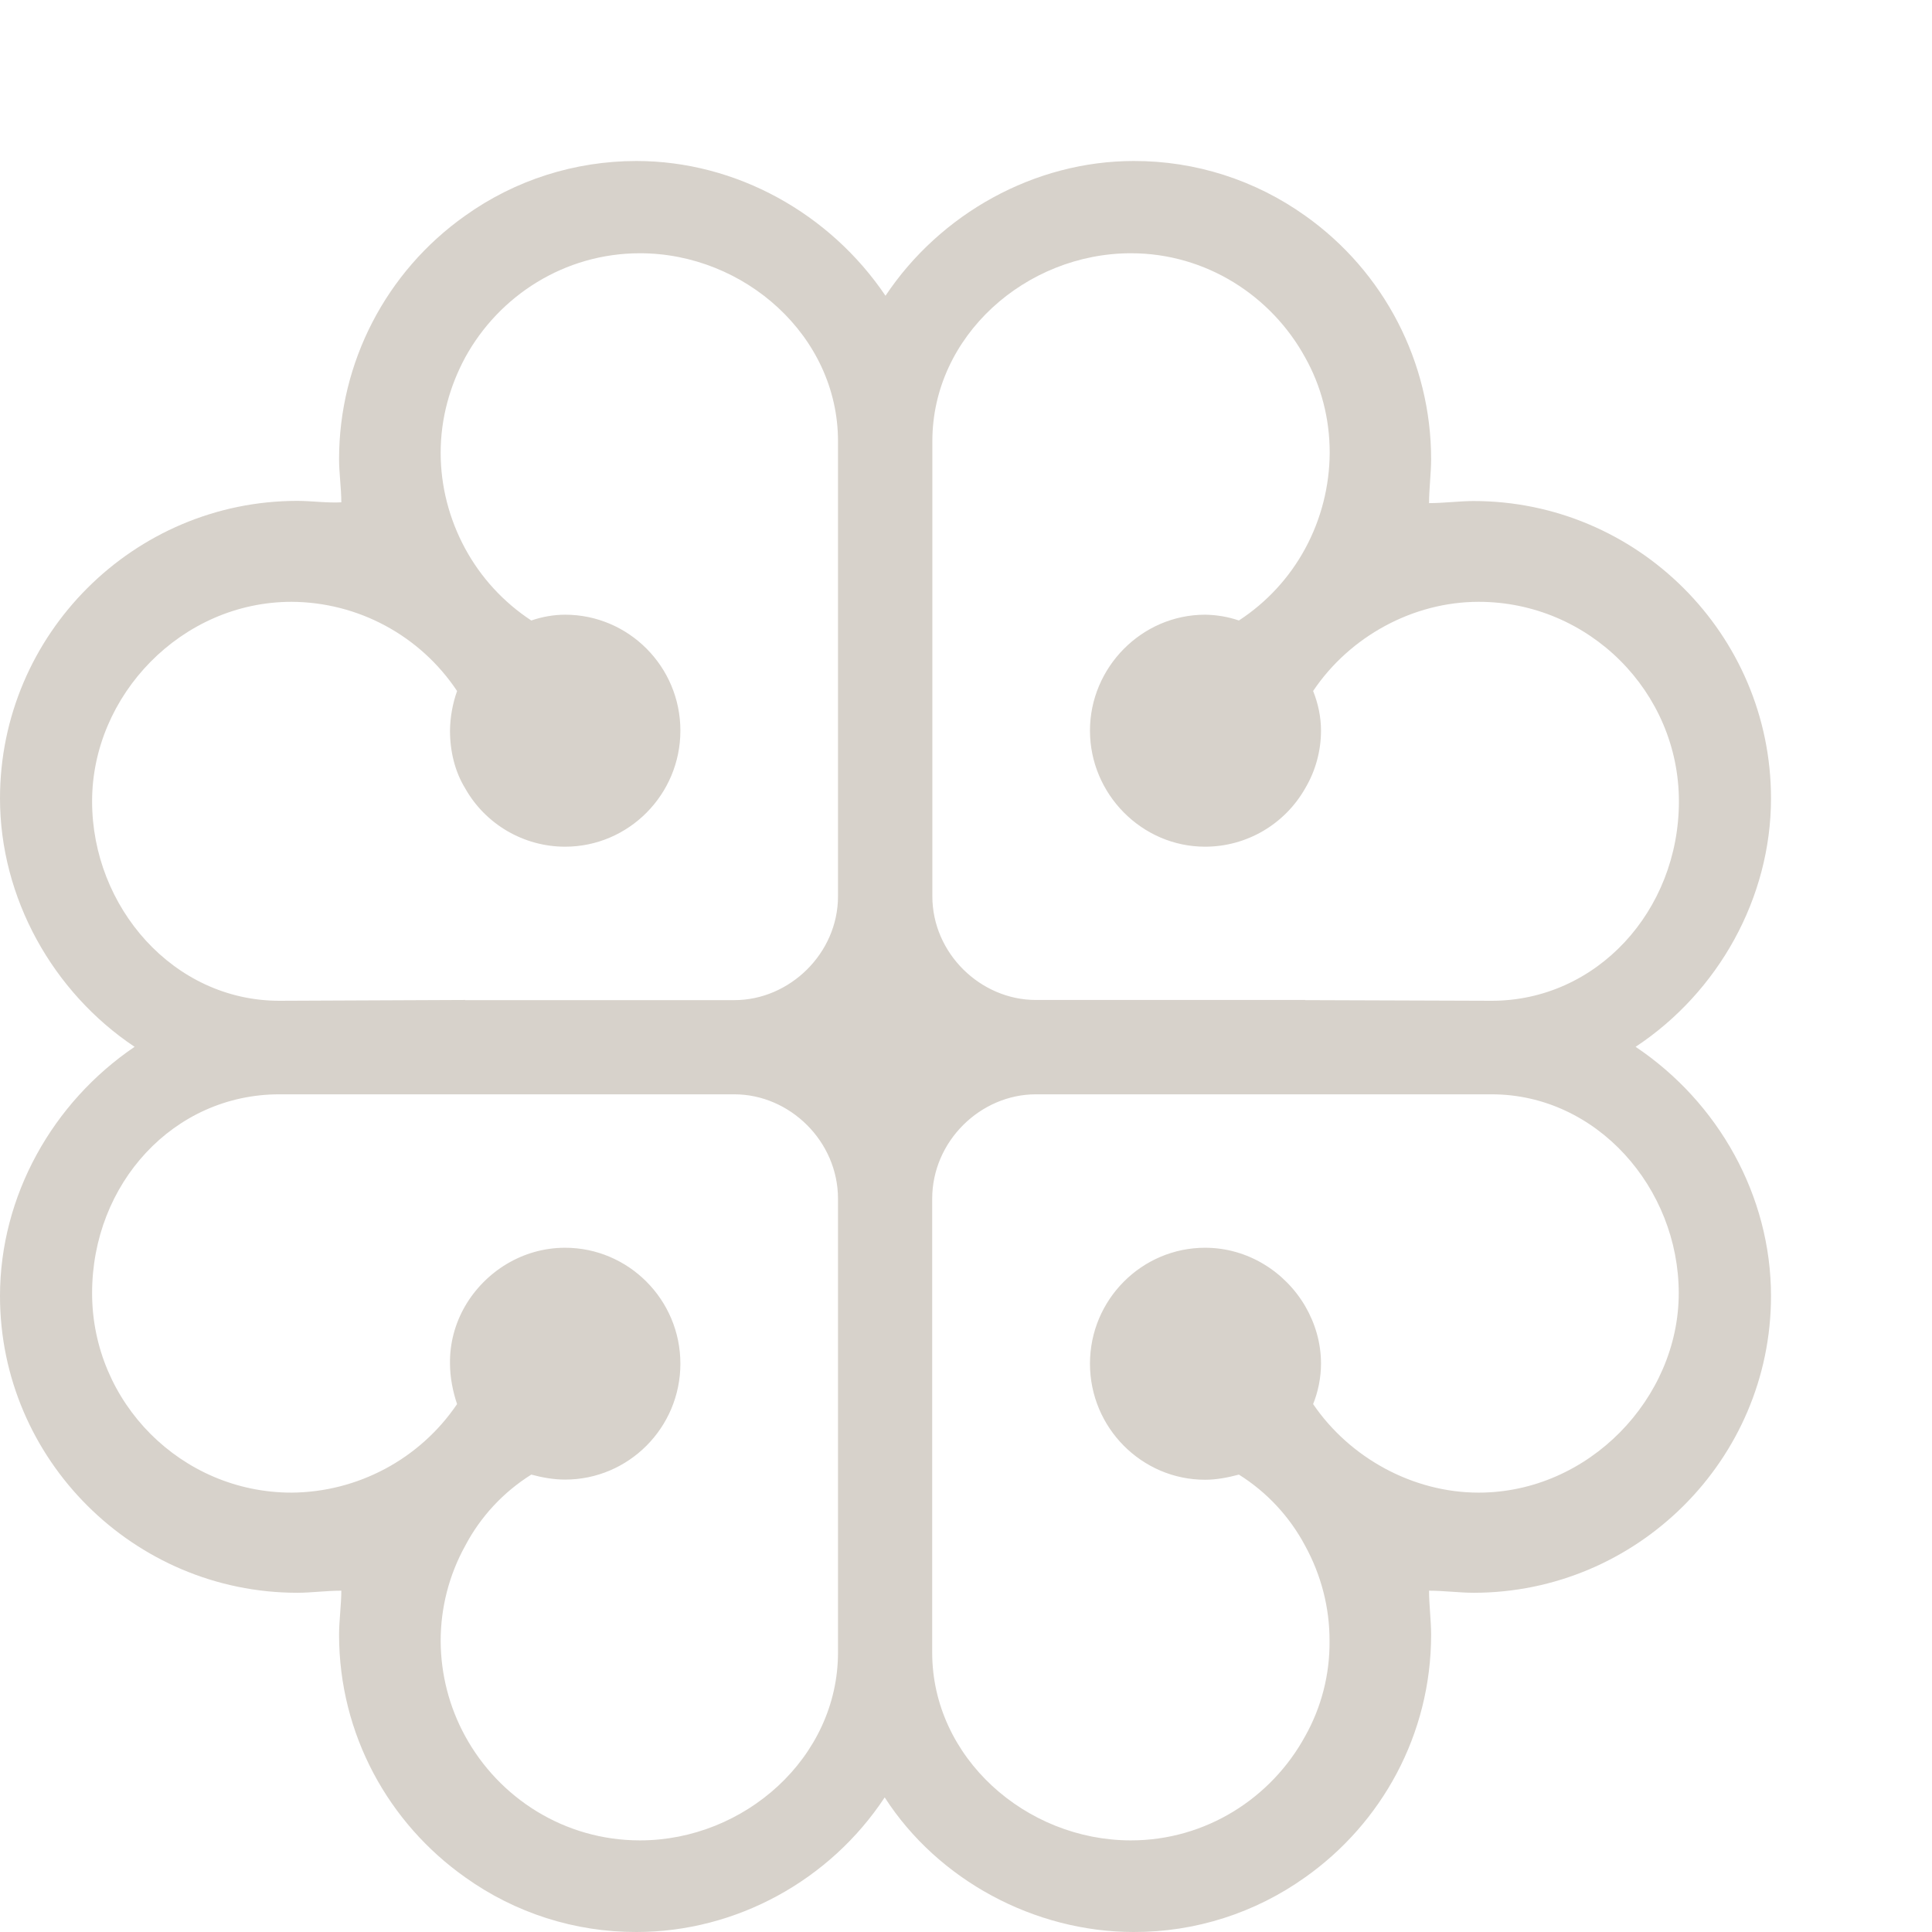<svg width="12" height="12" viewBox="0 0 12 12" fill="none" xmlns="http://www.w3.org/2000/svg">
<g id="Asset 1 1">
<g id="Layer 1">
<path id="Vector" fill-rule="evenodd" clip-rule="evenodd" d="M2.889 1.34C2.398 1.687 2.106 2.251 2.106 2.852C2.106 2.937 2.12 3.035 2.12 3.12C2.035 3.125 1.932 3.111 1.847 3.111C0.832 3.111 0 3.939 0 4.959C0 5.576 0.327 6.162 0.836 6.502C0.327 6.847 0 7.428 0 8.05C0 9.065 0.832 9.893 1.847 9.893C1.932 9.893 2.026 9.88 2.12 9.88C2.12 9.965 2.106 10.068 2.106 10.153C2.106 10.774 2.415 11.325 2.889 11.66C3.199 11.882 3.571 12.001 3.953 12C4.574 12 5.156 11.678 5.495 11.164C5.826 11.678 6.425 12 7.042 12C7.424 12.001 7.796 11.882 8.107 11.66C8.581 11.325 8.889 10.774 8.889 10.153C8.889 10.068 8.876 9.965 8.876 9.88C8.965 9.88 9.068 9.893 9.153 9.893C10.168 9.893 11 9.066 11 8.05C11 7.428 10.674 6.847 10.159 6.502C10.674 6.162 11 5.576 11 4.959C11 3.939 10.168 3.112 9.153 3.112C9.068 3.112 8.966 3.125 8.876 3.125C8.876 3.04 8.889 2.937 8.889 2.852C8.889 2.251 8.597 1.687 8.107 1.34C7.796 1.118 7.424 0.999 7.042 1C6.425 1 5.84 1.327 5.5 1.837C5.156 1.327 4.574 1 3.953 1C3.571 1 3.199 1.118 2.889 1.34ZM8.107 10.783C7.897 11.168 7.49 11.431 7.024 11.431C6.372 11.431 5.79 10.917 5.79 10.264V7.446C5.79 7.088 6.09 6.797 6.434 6.797H9.265C9.918 6.797 10.427 7.379 10.427 8.032C10.427 8.685 9.868 9.271 9.184 9.271C8.777 9.271 8.384 9.056 8.156 8.721C8.187 8.645 8.205 8.556 8.205 8.47C8.205 8.341 8.169 8.22 8.107 8.113C7.981 7.898 7.749 7.75 7.485 7.75C7.092 7.75 6.77 8.072 6.77 8.47C6.77 8.868 7.092 9.191 7.485 9.191C7.556 9.191 7.628 9.177 7.695 9.159C7.869 9.268 8.011 9.421 8.107 9.602C8.206 9.783 8.259 9.986 8.258 10.193C8.26 10.399 8.208 10.603 8.107 10.783V10.783ZM8.107 6.211H6.434C6.09 6.211 5.791 5.921 5.791 5.567V2.74C5.791 2.087 6.372 1.573 7.025 1.573C7.49 1.573 7.897 1.837 8.107 2.221C8.205 2.396 8.259 2.597 8.259 2.812C8.258 3.02 8.206 3.224 8.107 3.407C8.009 3.588 7.868 3.741 7.695 3.854C7.628 3.831 7.557 3.819 7.485 3.818C7.092 3.818 6.77 4.145 6.77 4.538C6.77 4.932 7.092 5.259 7.485 5.259C7.743 5.259 7.98 5.12 8.107 4.896C8.171 4.788 8.205 4.664 8.205 4.538C8.205 4.453 8.187 4.369 8.156 4.292C8.384 3.952 8.778 3.738 9.184 3.738C9.869 3.738 10.428 4.297 10.428 4.977C10.428 5.657 9.918 6.216 9.265 6.216L8.107 6.212V6.211ZM2.889 10.783C2.79 10.602 2.738 10.399 2.737 10.193C2.737 9.986 2.789 9.783 2.889 9.602C2.984 9.421 3.126 9.268 3.3 9.159C3.367 9.177 3.438 9.19 3.51 9.19C3.904 9.19 4.226 8.868 4.226 8.47C4.226 8.072 3.903 7.75 3.51 7.75C3.246 7.75 3.014 7.898 2.889 8.112C2.826 8.221 2.793 8.344 2.795 8.47C2.795 8.555 2.813 8.645 2.839 8.721C2.608 9.062 2.223 9.268 1.811 9.271C1.127 9.271 0.572 8.712 0.572 8.032C0.572 7.352 1.078 6.797 1.735 6.797H4.561C4.905 6.797 5.205 7.088 5.205 7.446V10.264C5.205 10.917 4.624 11.431 3.975 11.431C3.506 11.431 3.099 11.168 2.889 10.783L2.889 10.783ZM2.889 6.211L1.735 6.216C1.078 6.216 0.572 5.635 0.572 4.977C0.572 4.319 1.127 3.738 1.811 3.738C2.225 3.74 2.61 3.948 2.839 4.292C2.811 4.371 2.796 4.455 2.795 4.538C2.795 4.668 2.826 4.793 2.889 4.896C3.015 5.12 3.253 5.259 3.51 5.259C3.904 5.259 4.226 4.936 4.226 4.538C4.226 4.14 3.904 3.818 3.51 3.818C3.439 3.818 3.367 3.831 3.3 3.854C3.128 3.741 2.987 3.588 2.889 3.407C2.79 3.224 2.737 3.02 2.737 2.812C2.737 2.597 2.795 2.396 2.889 2.221C3.099 1.837 3.506 1.573 3.975 1.573C4.624 1.573 5.205 2.087 5.205 2.74V5.567C5.205 5.921 4.905 6.212 4.561 6.212H2.889L2.889 6.211Z" fill="#D7D2CB"/>
</g>
</g>
</svg>
